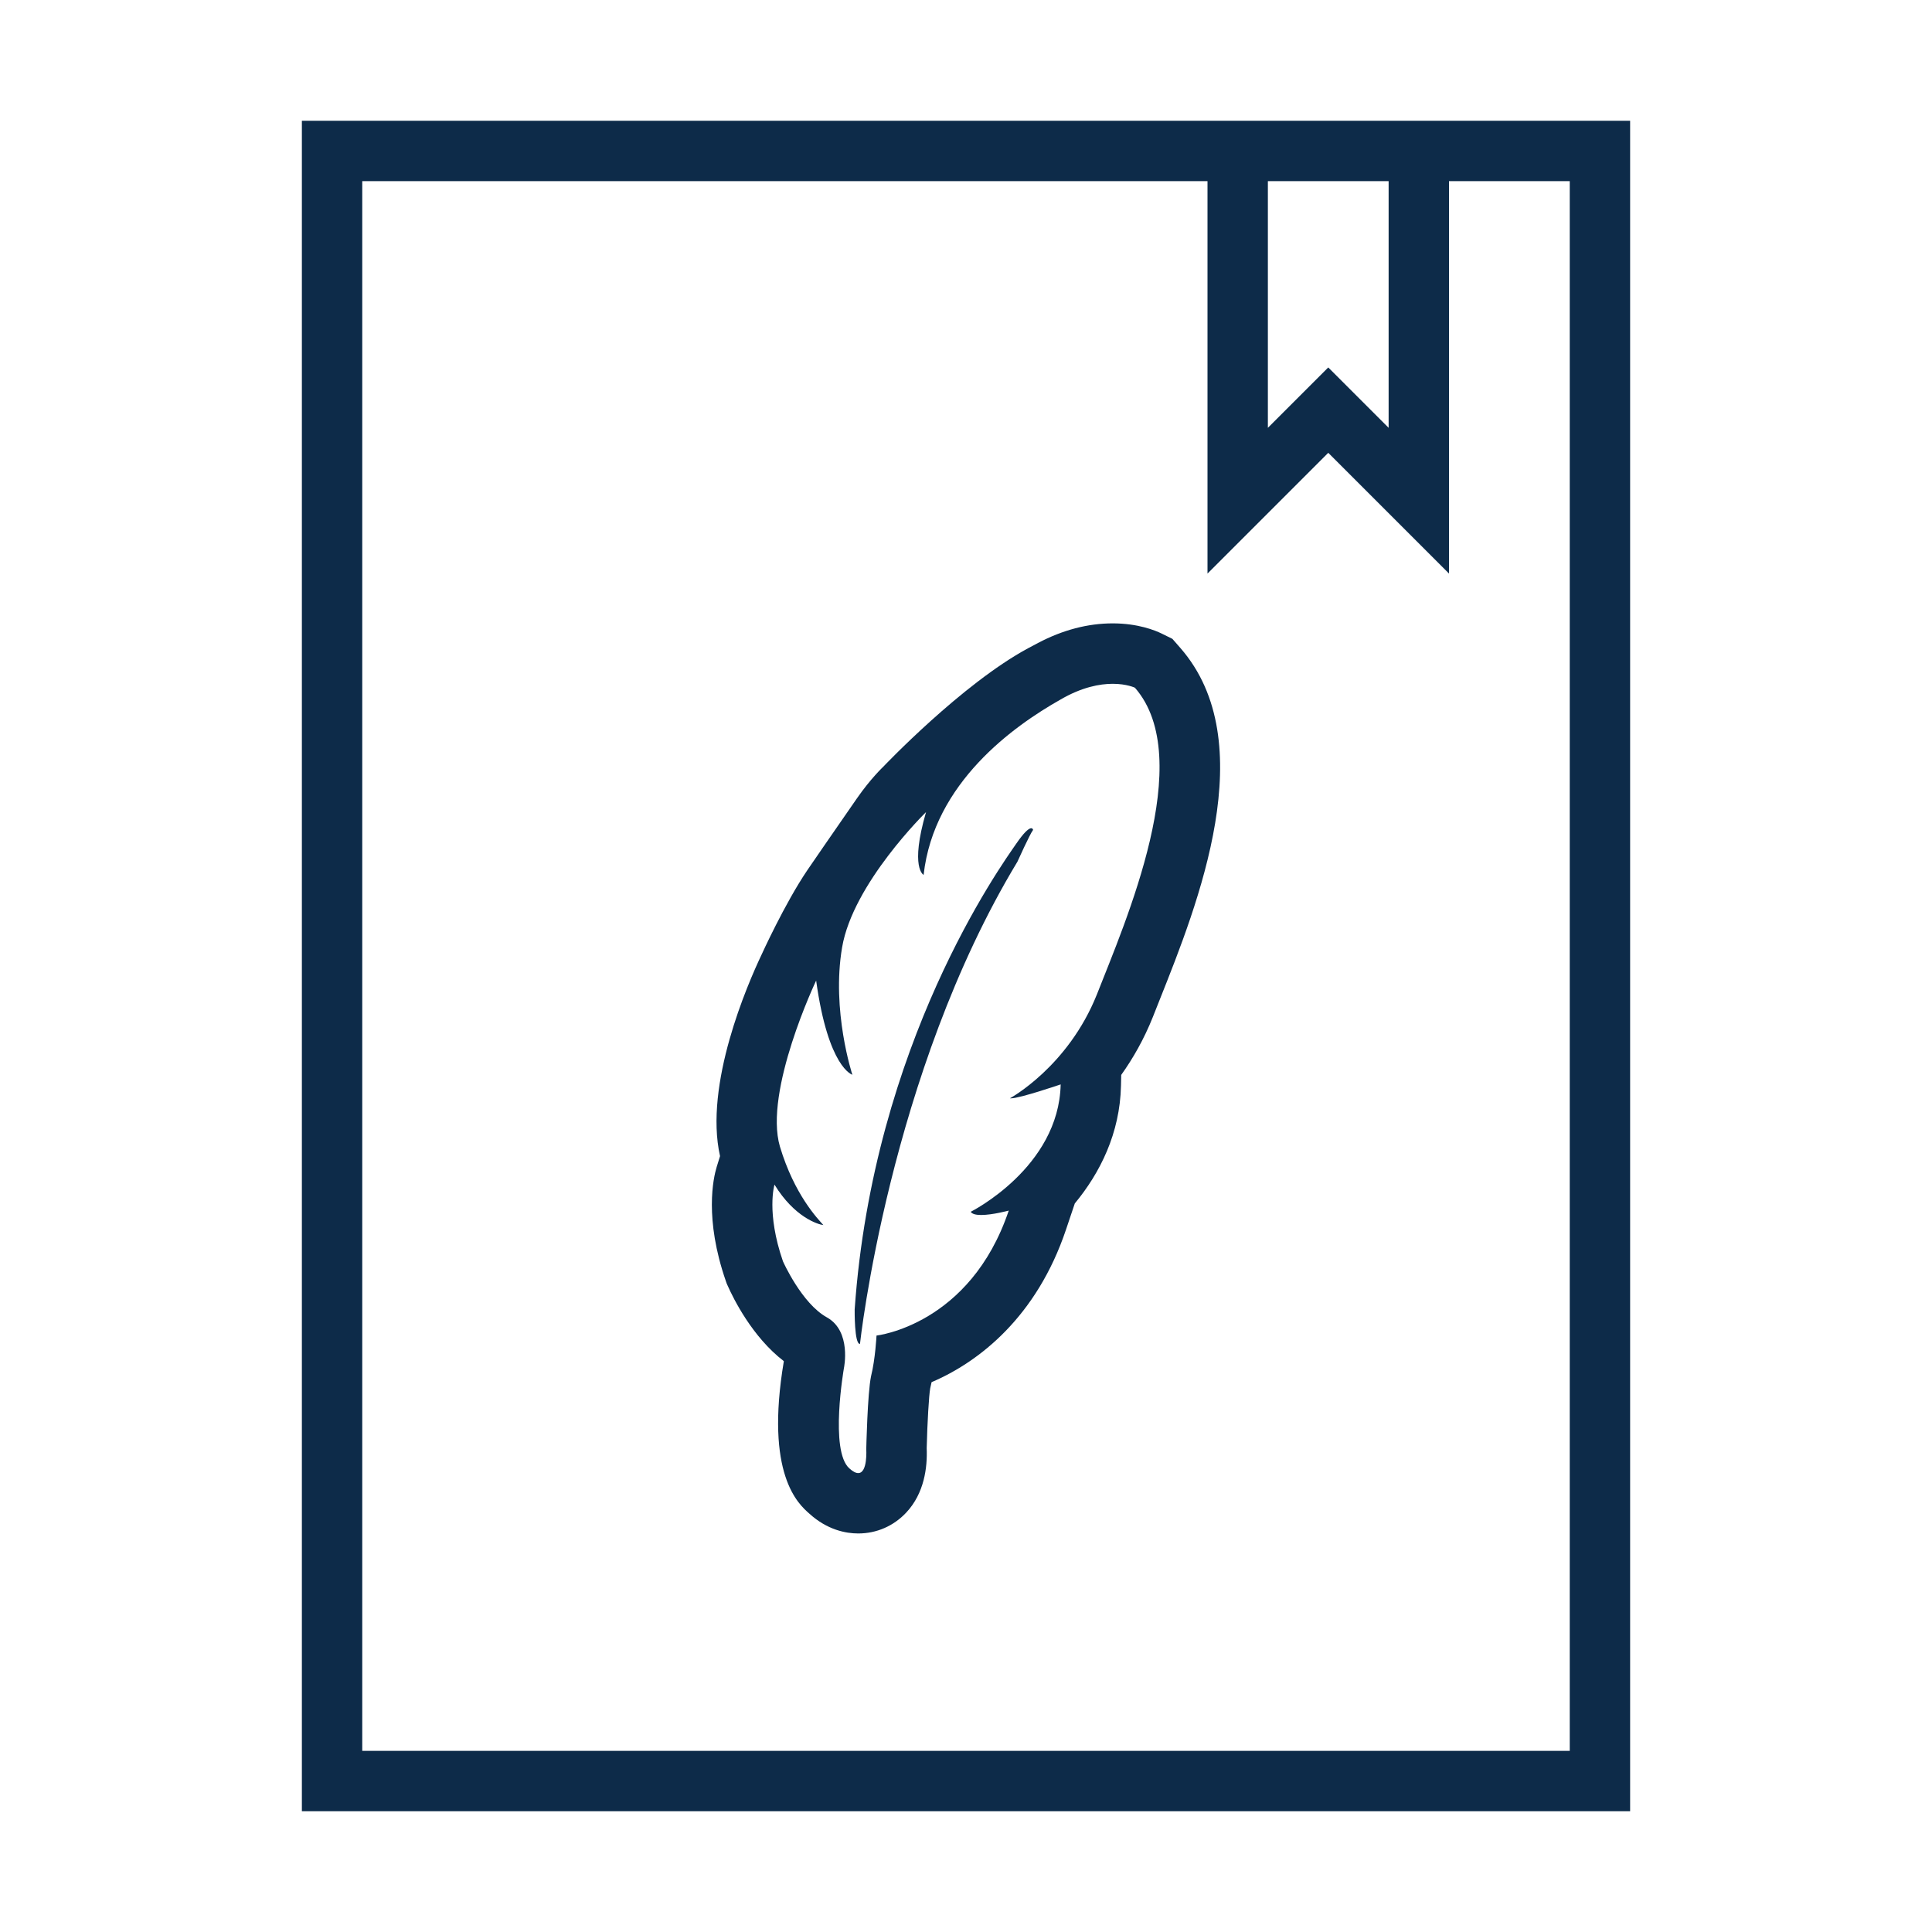 <svg width="32" height="32" viewBox="0 0 32 32" fill="none" xmlns="http://www.w3.org/2000/svg">
<path d="M5 2V30H27V2H5ZM23 3V7.086L22 6.086L21 7.086V3H23ZM26 29H6V3H20V9.5L22 7.5L24 9.5V3H26V29Z" fill="#0D2B49"/>
<path d="M18.43 11.326C18.664 11.326 18.798 11.391 18.798 11.391C19.828 12.571 18.638 15.271 18.168 16.471C17.688 17.671 16.728 18.191 16.728 18.191C16.732 18.192 16.737 18.192 16.743 18.192C16.893 18.192 17.568 17.961 17.568 17.961C17.538 19.341 16.078 20.071 16.078 20.071C16.102 20.11 16.169 20.124 16.251 20.124C16.44 20.124 16.708 20.051 16.708 20.051C16.068 21.951 14.518 22.121 14.518 22.121C14.518 22.121 14.498 22.511 14.428 22.791C14.368 23.071 14.348 24.001 14.348 24.001C14.348 24.001 14.374 24.399 14.215 24.399C14.177 24.399 14.129 24.377 14.068 24.321C13.738 24.031 13.978 22.661 13.978 22.661C13.978 22.661 14.108 22.051 13.698 21.821C13.278 21.591 12.968 20.891 12.968 20.891C12.688 20.081 12.828 19.621 12.828 19.621C13.158 20.161 13.548 20.281 13.638 20.291C13.548 20.191 13.158 19.791 12.918 18.991C12.648 18.071 13.518 16.241 13.518 16.241C13.718 17.691 14.118 17.801 14.118 17.801C14.118 17.801 13.768 16.741 13.948 15.691C14.128 14.631 15.338 13.451 15.338 13.451C15.068 14.381 15.298 14.491 15.298 14.491C15.468 12.961 16.798 12.021 17.558 11.591C17.916 11.381 18.215 11.326 18.43 11.326ZM17.032 10.735C15.933 11.326 14.63 12.699 14.63 12.699C14.63 12.699 14.421 12.895 14.193 13.224C13.779 13.82 13.427 14.332 13.37 14.416C12.997 14.967 12.614 15.812 12.614 15.812C12.38 16.305 11.659 17.961 11.926 19.149L11.87 19.33C11.815 19.511 11.663 20.181 12.022 21.218L12.036 21.258L12.053 21.296C12.145 21.504 12.459 22.144 12.983 22.545C12.667 24.421 13.223 24.911 13.407 25.072C13.703 25.341 14.011 25.399 14.215 25.399C14.519 25.399 14.801 25.276 15.01 25.053C15.31 24.733 15.362 24.305 15.349 23.986C15.359 23.567 15.386 23.111 15.407 22.996C15.415 22.963 15.423 22.928 15.43 22.893C16.224 22.555 17.172 21.804 17.655 20.37L17.802 19.933C18.22 19.428 18.55 18.771 18.567 17.983L18.571 17.804C18.765 17.532 18.948 17.213 19.096 16.842L19.205 16.567C19.843 14.967 20.91 12.29 19.551 10.733L19.418 10.581L19.237 10.492C19.134 10.442 18.85 10.325 18.43 10.325C18.018 10.325 17.602 10.434 17.192 10.65C17.192 10.65 17.072 10.714 17.032 10.735Z" fill="#0D2B49"/>
<path d="M16.852 14.272C14.725 17.792 14.244 22.259 14.244 22.259C14.149 22.272 14.156 21.689 14.156 21.689C14.465 17.28 16.575 14.346 16.833 13.973C17.089 13.601 17.111 13.746 17.111 13.746C17.057 13.816 16.852 14.272 16.852 14.272Z" fill="#0D2B49"/>
</svg>
